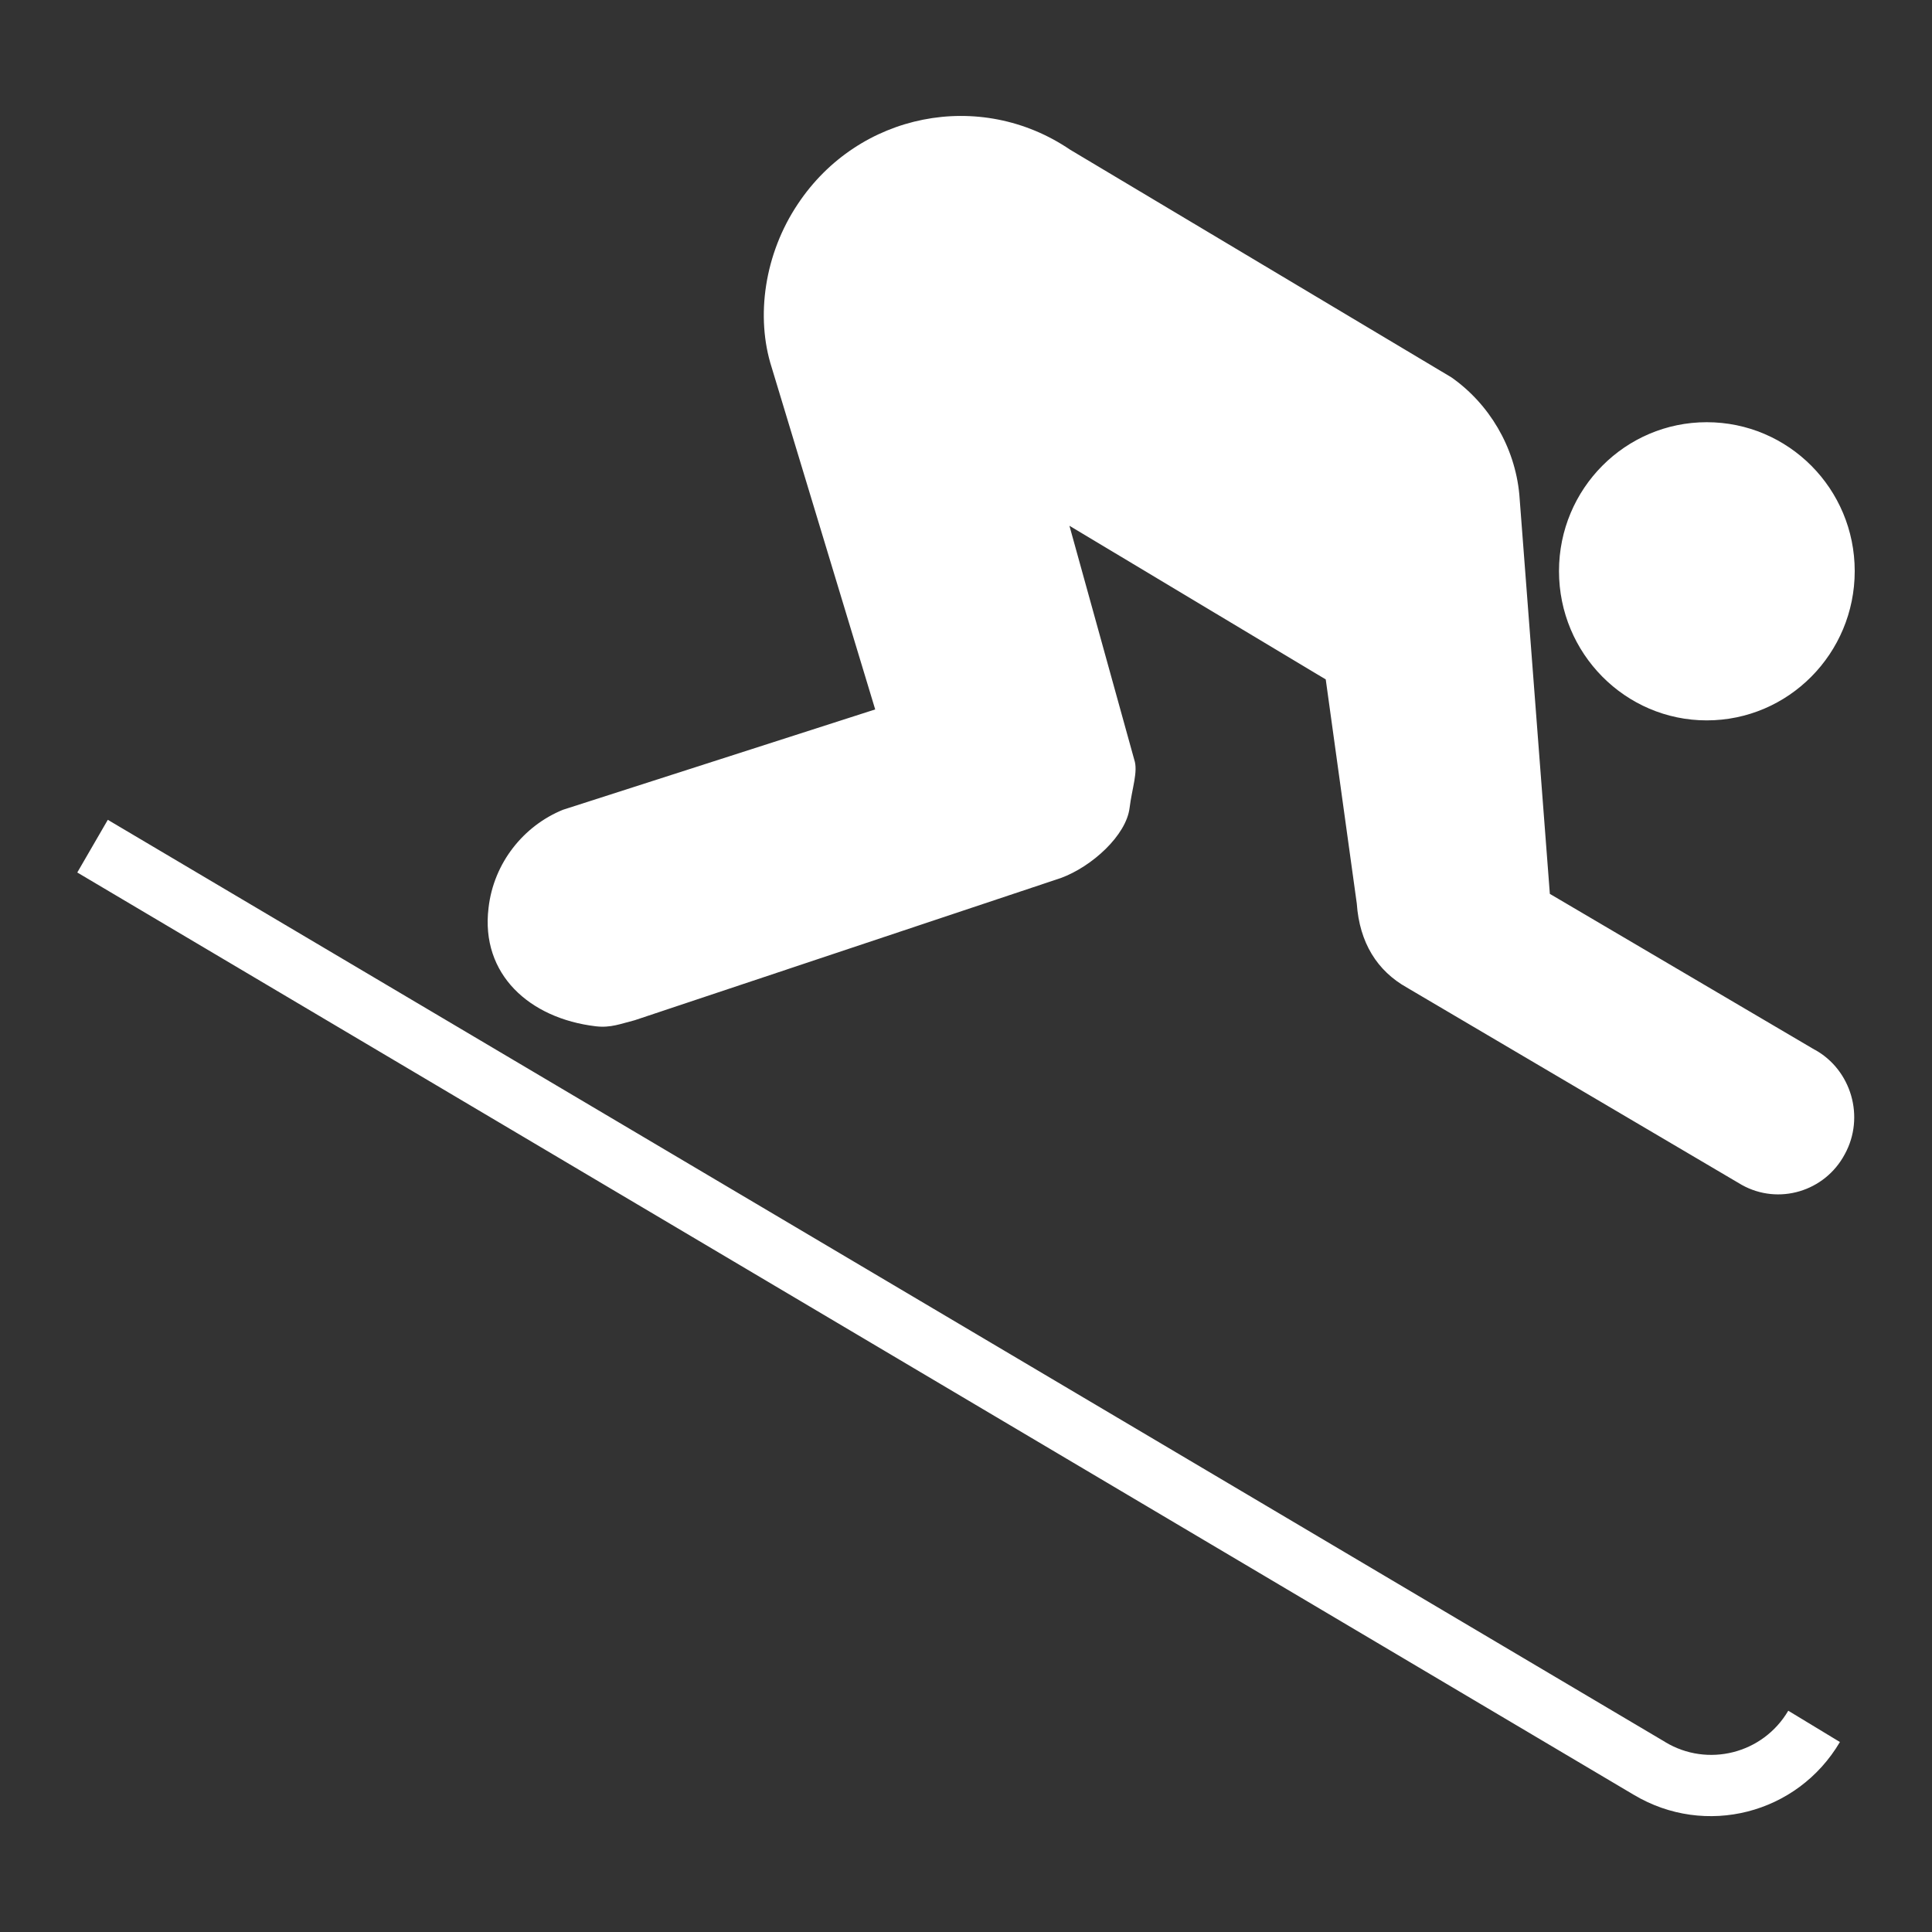 <svg version="1.1" xmlns="http://www.w3.org/2000/svg" xlink="http://www.w3.org/1999/xlink" x="0px" y="0px" width="15px" height="15px" viewBox="0 0 15 15" style="enable-background:new 0 0 15 15;" space="preserve"><rect x="0" y="0" width="15" height="15" fill="#333333" stroke="none"/><path d="M13.251,5.593c0.635,0,1.149,-0.52,1.149,-1.159c0,-0.639,-0.514,-1.156,-1.149,-1.156c-0.632,0,-1.147,0.516,-1.147,1.156s0.515,1.159,1.147,1.159zm-0.324,7.931l-12.09,-7.159l-0.237,0.409l12.085,7.161c0.554,0.331,1.269,0.151,1.6,-0.41l-0.401,-0.243c-0.197,0.335,-0.627,0.442,-0.956,0.243zm1.162,-5.374l-2.056,-1.21l-0.237,-3.101c-0.035,-0.371,-0.235,-0.704,-0.527,-0.909l-2.961,-1.768c-0.698,-0.474,-1.642,-0.287,-2.113,0.421c-0.259,0.386,-0.331,0.875,-0.203,1.272l0.803,2.653l-2.424,0.779c-0.303,0.123,-0.538,0.41,-0.578,0.762c-0.063,0.516,0.319,0.858,0.832,0.919c0.117,0.014,0.195,-0.02,0.303,-0.047l3.308,-1.104c0.243,-0.089,0.508,-0.332,0.534,-0.544c0.019,-0.154,0.068,-0.284,0.036,-0.376l-0.503,-1.815l1.99,1.193l0.241,1.74c0.021,0.304,0.158,0.523,0.39,0.653l2.6,1.532c0.284,0.158,0.644,0.052,0.799,-0.239c0.158,-0.288,0.051,-0.654,-0.233,-0.811z" fill="#FFFFFF"/></svg>
